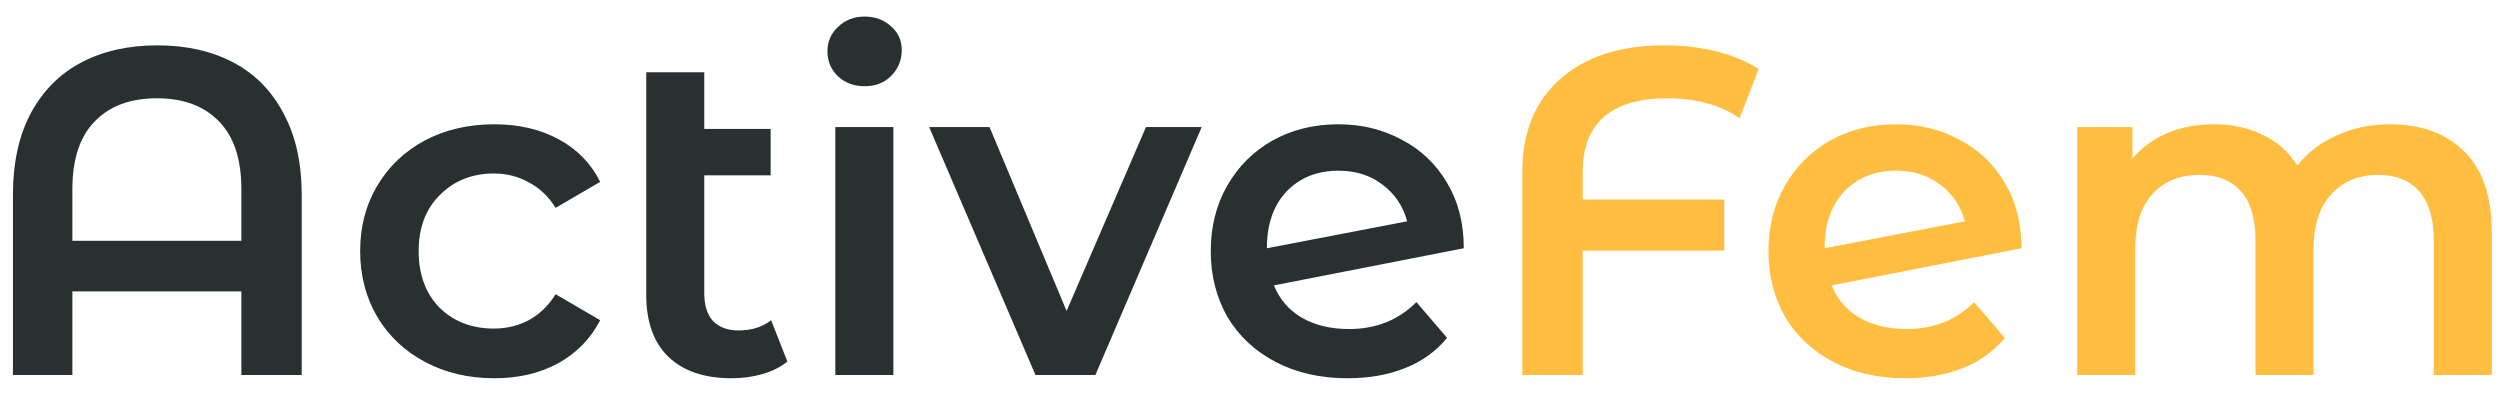 <svg width="140" height="22" viewBox="0 0 140 22" fill="none" xmlns="http://www.w3.org/2000/svg">
<path d="M8.811 2.54C10.44 2.54 11.861 2.861 13.075 3.502C14.288 4.143 15.224 5.097 15.883 6.362C16.558 7.61 16.896 9.127 16.896 10.912V21H13.517V16.32H4.053V21H0.725V10.912C0.725 9.127 1.054 7.61 1.713 6.362C2.389 5.097 3.333 4.143 4.547 3.502C5.76 2.861 7.181 2.54 8.811 2.54ZM13.517 13.486V10.6C13.517 8.919 13.101 7.653 12.268 6.804C11.437 5.937 10.275 5.504 8.785 5.504C7.294 5.504 6.133 5.937 5.301 6.804C4.469 7.653 4.053 8.919 4.053 10.6V13.486H13.517ZM27.683 21.182C26.244 21.182 24.953 20.879 23.809 20.272C22.665 19.665 21.772 18.825 21.131 17.75C20.489 16.658 20.169 15.427 20.169 14.058C20.169 12.689 20.489 11.467 21.131 10.392C21.772 9.317 22.656 8.477 23.783 7.87C24.927 7.263 26.227 6.96 27.683 6.96C29.052 6.96 30.248 7.237 31.271 7.792C32.311 8.347 33.091 9.144 33.611 10.184L31.115 11.64C30.716 10.999 30.213 10.522 29.607 10.21C29.017 9.881 28.367 9.716 27.657 9.716C26.443 9.716 25.438 10.115 24.641 10.912C23.843 11.692 23.445 12.741 23.445 14.058C23.445 15.375 23.835 16.433 24.615 17.23C25.412 18.01 26.426 18.4 27.657 18.4C28.367 18.4 29.017 18.244 29.607 17.932C30.213 17.603 30.716 17.117 31.115 16.476L33.611 17.932C33.073 18.972 32.285 19.778 31.245 20.35C30.222 20.905 29.035 21.182 27.683 21.182ZM44.093 20.246C43.712 20.558 43.244 20.792 42.689 20.948C42.152 21.104 41.58 21.182 40.973 21.182C39.448 21.182 38.269 20.783 37.437 19.986C36.605 19.189 36.189 18.027 36.189 16.502V4.048H39.439V7.22H43.157V9.82H39.439V16.424C39.439 17.1 39.604 17.62 39.933 17.984C40.28 18.331 40.757 18.504 41.363 18.504C42.091 18.504 42.698 18.313 43.183 17.932L44.093 20.246ZM46.779 7.116H50.029V21H46.779V7.116ZM48.417 4.828C47.828 4.828 47.334 4.646 46.935 4.282C46.537 3.901 46.337 3.433 46.337 2.878C46.337 2.323 46.537 1.864 46.935 1.5C47.334 1.119 47.828 0.928 48.417 0.928C49.007 0.928 49.501 1.11 49.9 1.474C50.298 1.821 50.498 2.263 50.498 2.8C50.498 3.372 50.298 3.857 49.9 4.256C49.518 4.637 49.024 4.828 48.417 4.828ZM67.295 7.116L61.341 21H57.987L52.033 7.116H55.413L59.729 17.412L64.175 7.116H67.295ZM75.549 18.426C77.058 18.426 78.314 17.923 79.32 16.918L81.035 18.92C80.429 19.665 79.649 20.229 78.695 20.61C77.742 20.991 76.668 21.182 75.472 21.182C73.946 21.182 72.603 20.879 71.442 20.272C70.28 19.665 69.379 18.825 68.737 17.75C68.114 16.658 67.802 15.427 67.802 14.058C67.802 12.706 68.105 11.493 68.712 10.418C69.335 9.326 70.185 8.477 71.26 7.87C72.352 7.263 73.582 6.96 74.951 6.96C76.251 6.96 77.43 7.246 78.487 7.818C79.562 8.373 80.412 9.179 81.035 10.236C81.659 11.276 81.972 12.498 81.972 13.902L71.338 15.982C71.667 16.779 72.195 17.386 72.924 17.802C73.651 18.218 74.527 18.426 75.549 18.426ZM74.951 9.56C73.755 9.56 72.785 9.95 72.04 10.73C71.311 11.51 70.948 12.559 70.948 13.876V13.902L78.799 12.394C78.574 11.545 78.115 10.86 77.421 10.34C76.746 9.82 75.922 9.56 74.951 9.56Z" fill="#283130"/>
<path d="M93.362 5.504C91.802 5.504 90.623 5.851 89.826 6.544C89.029 7.237 88.63 8.26 88.63 9.612V11.172H96.56V14.032H88.63V21H85.25V9.612C85.25 7.411 85.952 5.686 87.356 4.438C88.777 3.173 90.727 2.54 93.206 2.54C94.246 2.54 95.217 2.653 96.118 2.878C97.019 3.103 97.808 3.433 98.484 3.866L97.418 6.622C96.343 5.877 94.991 5.504 93.362 5.504ZM106.78 18.426C108.288 18.426 109.545 17.923 110.55 16.918L112.266 18.92C111.659 19.665 110.879 20.229 109.926 20.61C108.973 20.991 107.898 21.182 106.702 21.182C105.177 21.182 103.833 20.879 102.672 20.272C101.511 19.665 100.609 18.825 99.968 17.75C99.344 16.658 99.032 15.427 99.032 14.058C99.032 12.706 99.335 11.493 99.942 10.418C100.566 9.326 101.415 8.477 102.49 7.87C103.582 7.263 104.813 6.96 106.182 6.96C107.482 6.96 108.661 7.246 109.718 7.818C110.793 8.373 111.642 9.179 112.266 10.236C112.89 11.276 113.202 12.498 113.202 13.902L102.568 15.982C102.897 16.779 103.426 17.386 104.154 17.802C104.882 18.218 105.757 18.426 106.78 18.426ZM106.182 9.56C104.986 9.56 104.015 9.95 103.27 10.73C102.542 11.51 102.178 12.559 102.178 13.876V13.902L110.03 12.394C109.805 11.545 109.345 10.86 108.652 10.34C107.976 9.82 107.153 9.56 106.182 9.56ZM133.848 6.96C135.599 6.96 136.986 7.471 138.008 8.494C139.031 9.499 139.542 11.016 139.542 13.044V21H136.292V13.46C136.292 12.247 136.024 11.337 135.486 10.73C134.949 10.106 134.178 9.794 133.172 9.794C132.08 9.794 131.205 10.158 130.546 10.886C129.888 11.597 129.558 12.619 129.558 13.954V21H126.308V13.46C126.308 12.247 126.04 11.337 125.502 10.73C124.965 10.106 124.194 9.794 123.188 9.794C122.079 9.794 121.195 10.149 120.536 10.86C119.895 11.571 119.574 12.602 119.574 13.954V21H116.324V7.116H119.418V8.884C119.938 8.26 120.588 7.783 121.368 7.454C122.148 7.125 123.015 6.96 123.968 6.96C125.008 6.96 125.927 7.159 126.724 7.558C127.539 7.939 128.18 8.511 128.648 9.274C129.22 8.546 129.957 7.983 130.858 7.584C131.76 7.168 132.756 6.96 133.848 6.96Z" fill="#FFBE40"/>
</svg>
